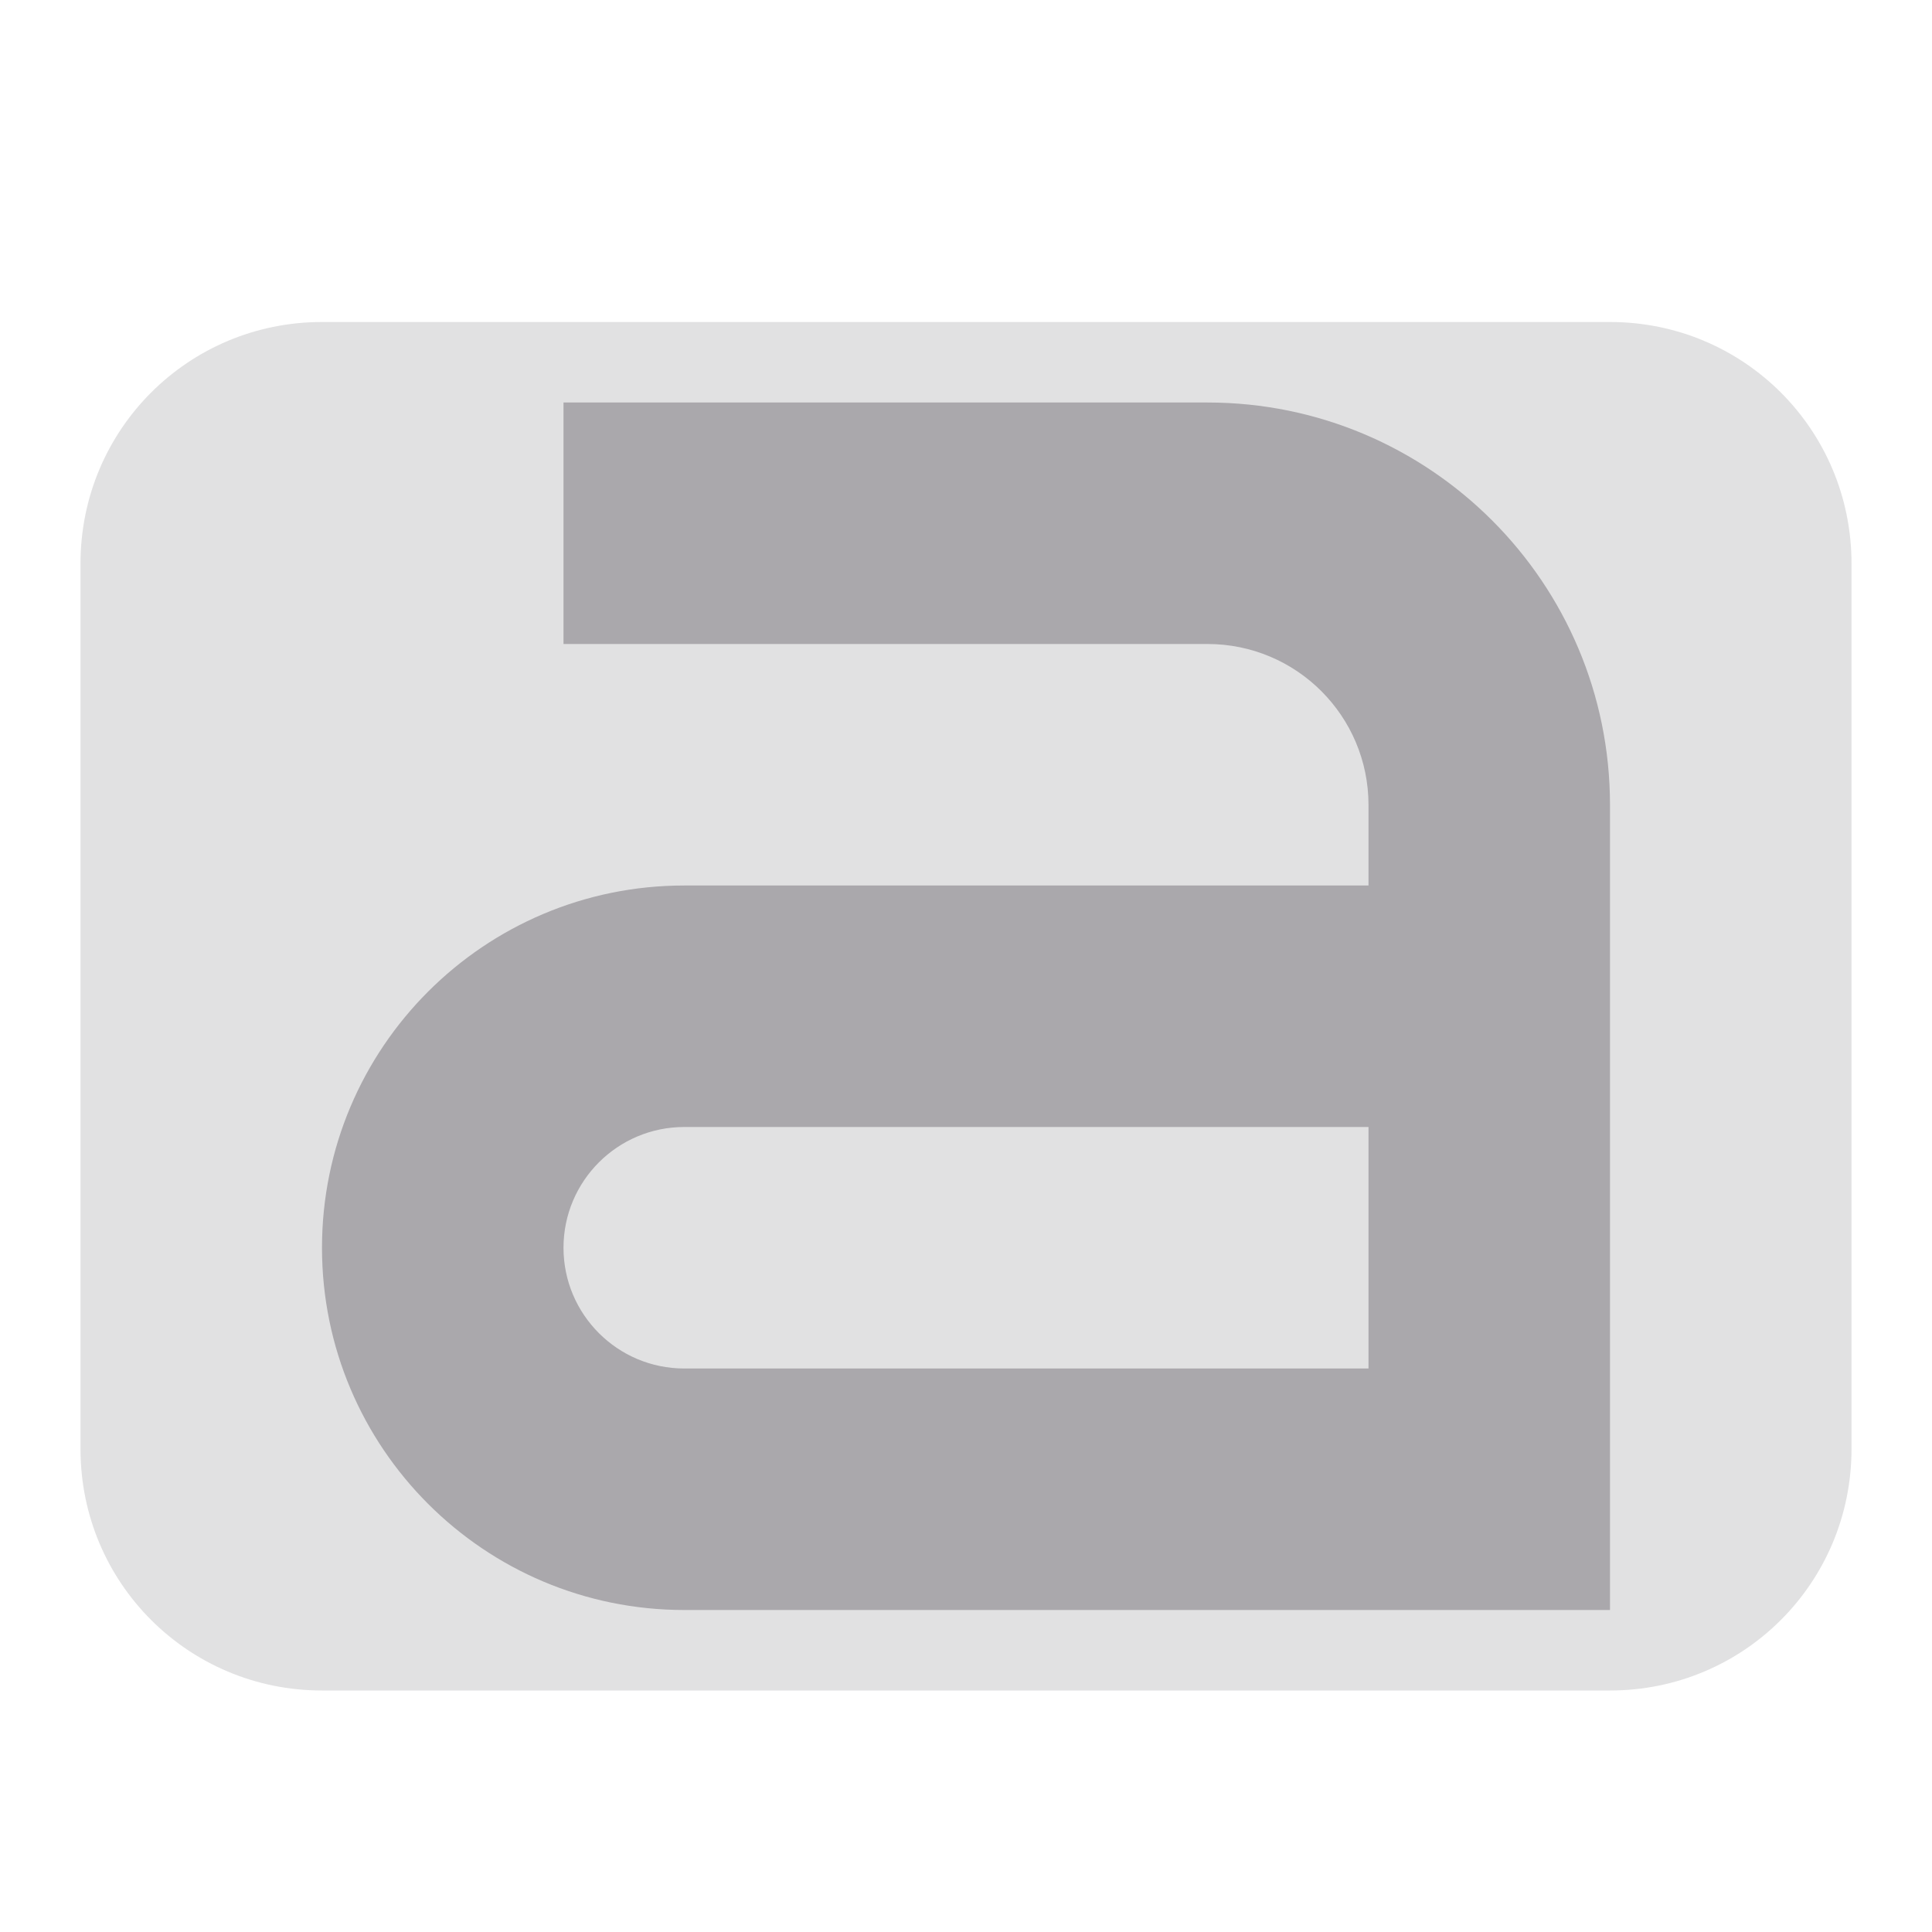 <svg viewBox="0 0 24 24" xmlns="http://www.w3.org/2000/svg"><g fill="#aaa8ac"><path d="m4 4c-1.662 0-3 1.338-3 3v11c0 1.662 1.338 3 3 3h16c1.662 0 3-1.338 3-3v-11c0-1.662-1.338-3-3-3z" opacity=".35"/><path d="m7 5v3h8c1.105 0 2 .895 2 2v1h-8.5c-2.485 0-4.5 2.015-4.5 4.5s2.015 4.5 4.5 4.5h8.5 3v-10c0-2.761-2.239-5-5-5zm1.5 9h8.5v3h-8.5c-.828 0-1.5-.672-1.5-1.5s.672-1.5 1.5-1.5z"/></g></svg>